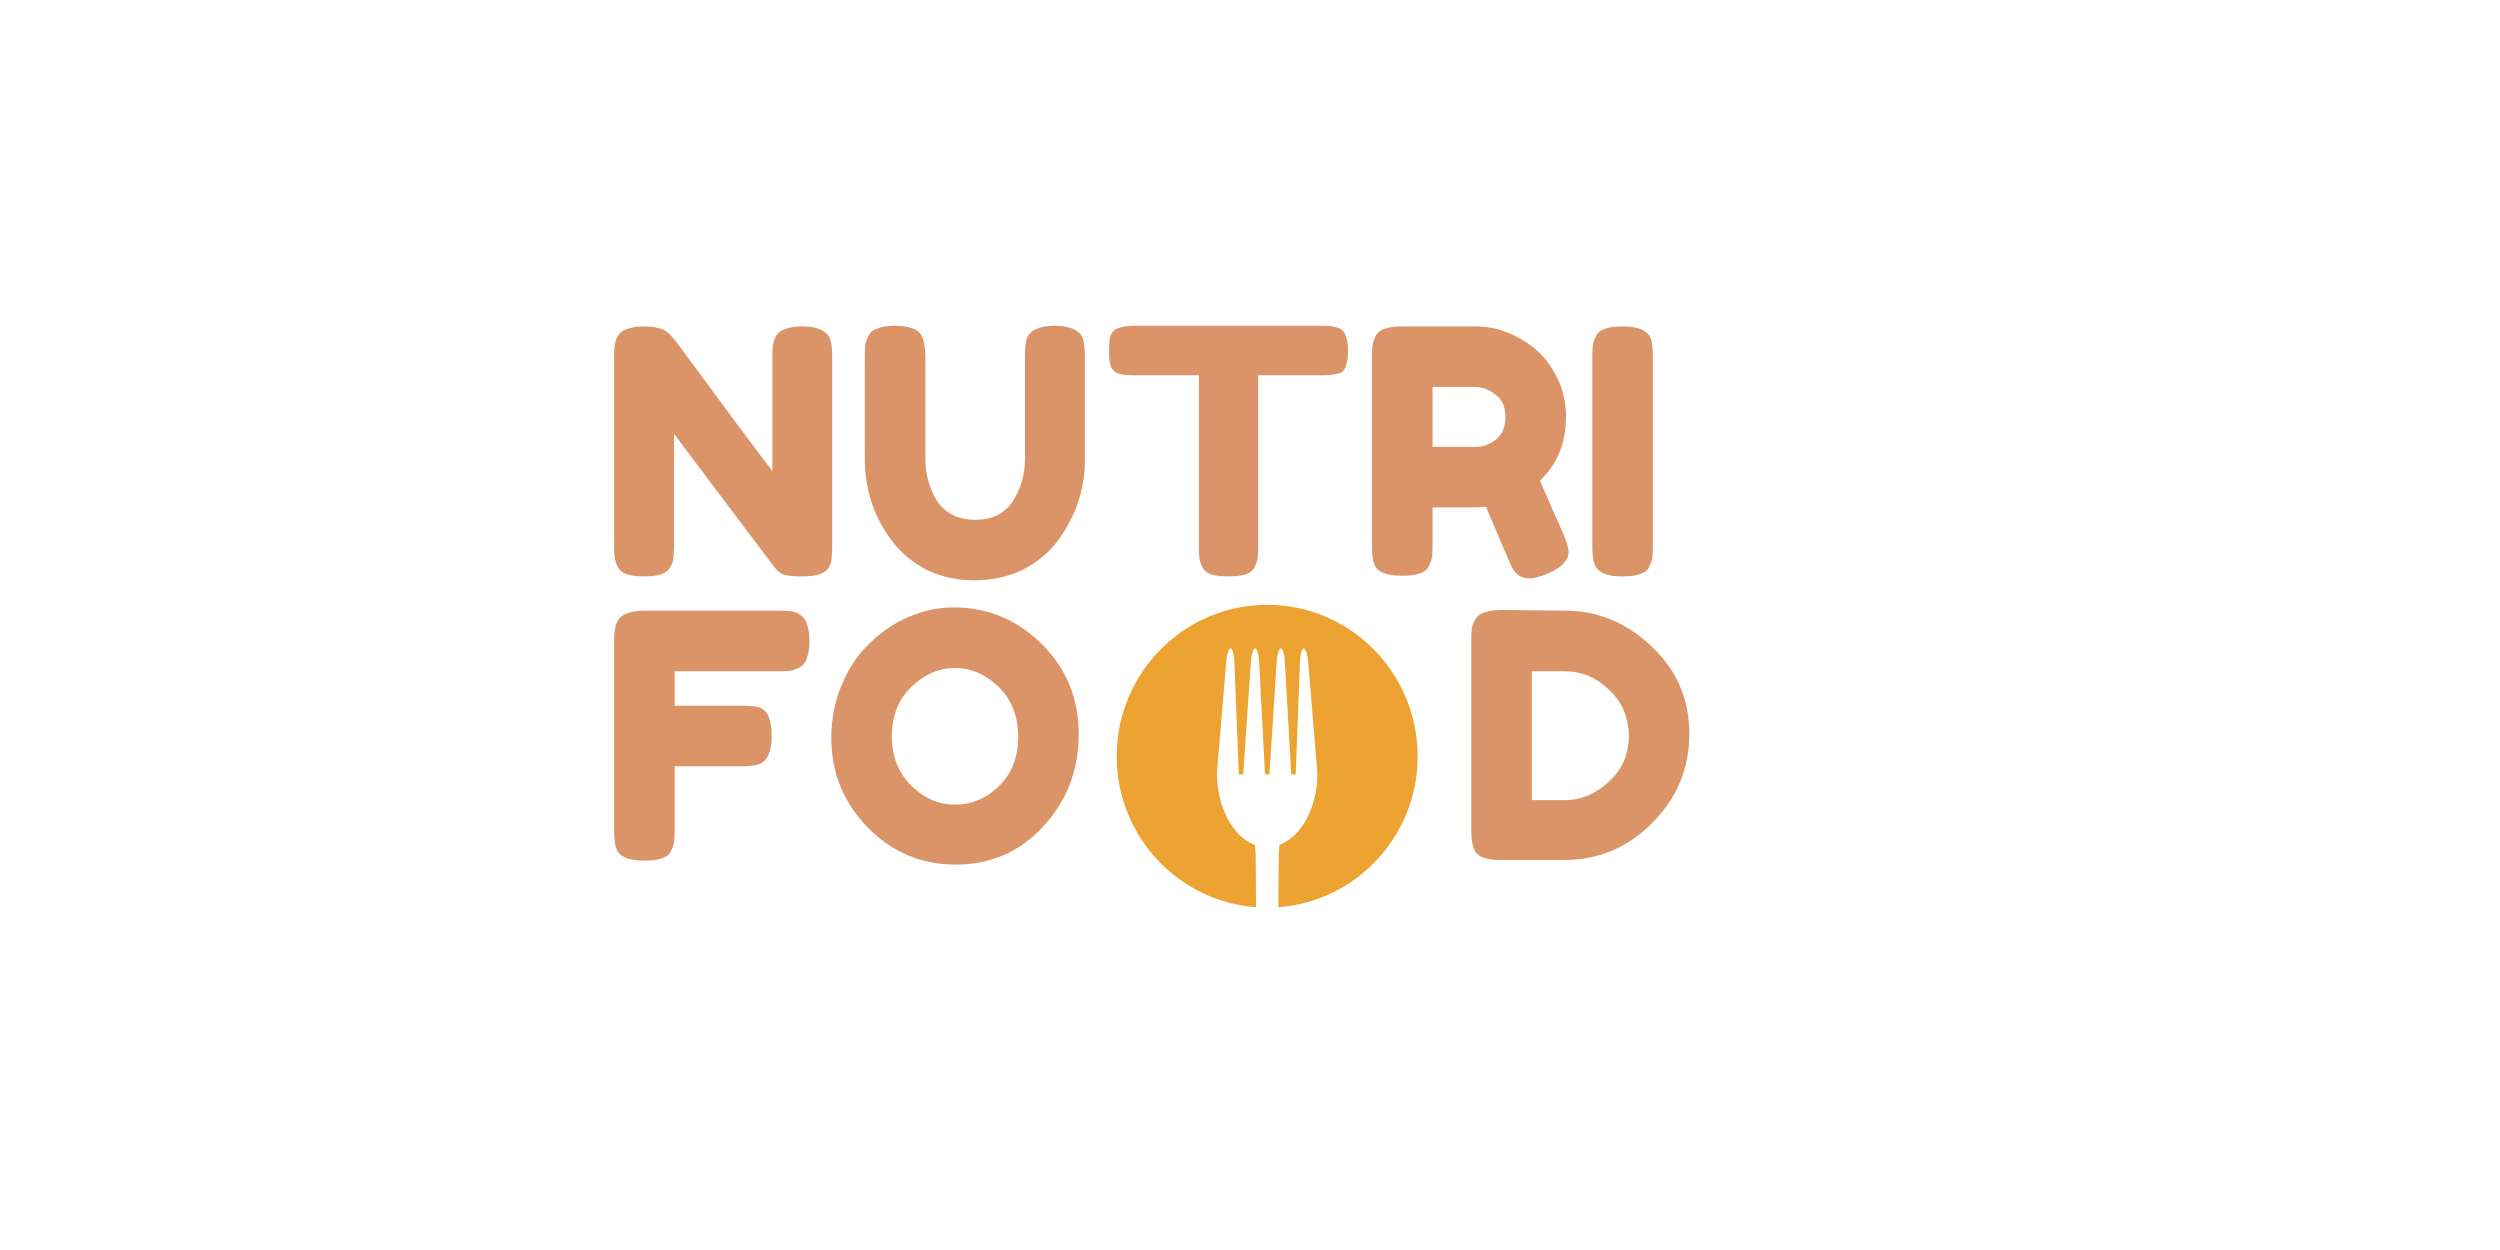 <svg xmlns="http://www.w3.org/2000/svg" xmlns:xlink="http://www.w3.org/1999/xlink" width="80" zoomAndPan="magnify" viewBox="0 0 60 30" height="40" preserveAspectRatio="xMidYMid meet" version="1.0"><defs><g><g id="id1"/></g><clipPath id="id2"><path d="M 26.781 14.516 L 34.039 14.516 L 34.039 21.773 L 26.781 21.773 Z M 26.781 14.516 " clip-rule="nonzero"/></clipPath></defs><g fill="rgb(85.88%, 58.04%, 40.779%)" fill-opacity="1"><g transform="translate(14.411, 13.834)"><g><path d="M 4.203 -5.75 C 4.254 -5.844 4.332 -5.906 4.438 -5.938 C 4.539 -5.977 4.672 -6 4.828 -6 C 4.984 -6 5.109 -5.984 5.203 -5.953 C 5.297 -5.922 5.363 -5.883 5.406 -5.844 C 5.457 -5.812 5.492 -5.758 5.516 -5.688 C 5.547 -5.594 5.562 -5.453 5.562 -5.266 L 5.562 -0.719 C 5.562 -0.594 5.555 -0.5 5.547 -0.438 C 5.547 -0.375 5.523 -0.301 5.484 -0.219 C 5.398 -0.07 5.188 0 4.844 0 C 4.625 0 4.473 -0.016 4.391 -0.047 C 4.316 -0.078 4.25 -0.129 4.188 -0.203 C 2.957 -1.836 2.148 -2.91 1.766 -3.422 L 1.766 -0.719 C 1.766 -0.594 1.758 -0.5 1.75 -0.438 C 1.75 -0.375 1.723 -0.301 1.672 -0.219 C 1.598 -0.07 1.391 0 1.047 0 C 0.703 0 0.492 -0.07 0.422 -0.219 C 0.379 -0.301 0.352 -0.375 0.344 -0.438 C 0.332 -0.508 0.328 -0.609 0.328 -0.734 L 0.328 -5.297 C 0.328 -5.504 0.352 -5.656 0.406 -5.75 C 0.457 -5.844 0.535 -5.906 0.641 -5.938 C 0.742 -5.977 0.875 -6 1.031 -6 C 1.195 -6 1.328 -5.984 1.422 -5.953 C 1.523 -5.922 1.594 -5.883 1.625 -5.844 C 1.645 -5.832 1.707 -5.766 1.812 -5.641 C 2.969 -4.066 3.738 -3.031 4.125 -2.531 L 4.125 -5.297 C 4.125 -5.504 4.148 -5.656 4.203 -5.75 Z M 4.203 -5.75 "/></g></g></g><g fill="rgb(85.88%, 58.04%, 40.779%)" fill-opacity="1"><g transform="translate(20.428, 13.834)"><g><path d="M 4.25 -5.781 C 4.301 -5.863 4.379 -5.922 4.484 -5.953 C 4.586 -5.992 4.719 -6.016 4.875 -6.016 C 5.031 -6.016 5.156 -6 5.25 -5.969 C 5.344 -5.938 5.41 -5.898 5.453 -5.859 C 5.504 -5.828 5.539 -5.773 5.562 -5.703 C 5.594 -5.609 5.609 -5.461 5.609 -5.266 L 5.609 -2.797 C 5.609 -2.078 5.383 -1.422 4.938 -0.828 C 4.727 -0.555 4.453 -0.332 4.109 -0.156 C 3.766 0.008 3.379 0.094 2.953 0.094 C 2.535 0.094 2.156 0.008 1.812 -0.156 C 1.477 -0.332 1.203 -0.562 0.984 -0.844 C 0.547 -1.426 0.328 -2.082 0.328 -2.812 L 0.328 -5.281 C 0.328 -5.414 0.332 -5.516 0.344 -5.578 C 0.352 -5.641 0.379 -5.707 0.422 -5.781 C 0.461 -5.863 0.535 -5.922 0.641 -5.953 C 0.742 -5.992 0.879 -6.016 1.047 -6.016 C 1.223 -6.016 1.363 -5.992 1.469 -5.953 C 1.57 -5.922 1.645 -5.863 1.688 -5.781 C 1.75 -5.656 1.781 -5.484 1.781 -5.266 L 1.781 -2.812 C 1.781 -2.477 1.863 -2.16 2.031 -1.859 C 2.113 -1.711 2.234 -1.594 2.391 -1.5 C 2.555 -1.406 2.754 -1.359 2.984 -1.359 C 3.379 -1.359 3.676 -1.504 3.875 -1.797 C 4.07 -2.098 4.172 -2.441 4.172 -2.828 L 4.172 -5.328 C 4.172 -5.547 4.195 -5.695 4.25 -5.781 Z M 4.25 -5.781 "/></g></g></g><g fill="rgb(85.88%, 58.04%, 40.779%)" fill-opacity="1"><g transform="translate(26.493, 13.834)"><g><path d="M 0.719 -6.016 L 5.266 -6.016 C 5.441 -6.016 5.57 -5.992 5.656 -5.953 C 5.738 -5.91 5.789 -5.844 5.812 -5.75 C 5.844 -5.664 5.859 -5.551 5.859 -5.406 C 5.859 -5.27 5.844 -5.156 5.812 -5.062 C 5.789 -4.977 5.75 -4.922 5.688 -4.891 C 5.582 -4.848 5.441 -4.828 5.266 -4.828 L 3.703 -4.828 L 3.703 -0.703 C 3.703 -0.578 3.695 -0.484 3.688 -0.422 C 3.676 -0.359 3.648 -0.285 3.609 -0.203 C 3.566 -0.129 3.492 -0.078 3.391 -0.047 C 3.297 -0.016 3.16 0 2.984 0 C 2.816 0 2.68 -0.016 2.578 -0.047 C 2.484 -0.078 2.414 -0.129 2.375 -0.203 C 2.332 -0.285 2.305 -0.359 2.297 -0.422 C 2.285 -0.492 2.281 -0.594 2.281 -0.719 L 2.281 -4.828 L 0.719 -4.828 C 0.539 -4.828 0.41 -4.844 0.328 -4.875 C 0.242 -4.914 0.188 -4.977 0.156 -5.062 C 0.133 -5.156 0.125 -5.273 0.125 -5.422 C 0.125 -5.566 0.133 -5.68 0.156 -5.766 C 0.188 -5.848 0.234 -5.906 0.297 -5.938 C 0.398 -5.988 0.539 -6.016 0.719 -6.016 Z M 0.719 -6.016 "/></g></g></g><g fill="rgb(85.88%, 58.04%, 40.779%)" fill-opacity="1"><g transform="translate(32.6, 13.834)"><g><path d="M 4.922 -1.016 C 5.004 -0.816 5.047 -0.676 5.047 -0.594 C 5.047 -0.383 4.875 -0.207 4.531 -0.062 C 4.363 0.008 4.223 0.047 4.109 0.047 C 4.004 0.047 3.914 0.02 3.844 -0.031 C 3.781 -0.082 3.734 -0.133 3.703 -0.188 C 3.648 -0.289 3.438 -0.785 3.062 -1.672 L 2.812 -1.656 L 1.781 -1.656 L 1.781 -0.734 C 1.781 -0.609 1.773 -0.516 1.766 -0.453 C 1.754 -0.391 1.727 -0.316 1.688 -0.234 C 1.613 -0.086 1.398 -0.016 1.047 -0.016 C 0.66 -0.016 0.438 -0.113 0.375 -0.312 C 0.344 -0.406 0.328 -0.547 0.328 -0.734 L 0.328 -5.281 C 0.328 -5.406 0.332 -5.5 0.344 -5.562 C 0.352 -5.625 0.379 -5.695 0.422 -5.781 C 0.492 -5.926 0.707 -6 1.062 -6 L 2.828 -6 C 3.305 -6 3.77 -5.828 4.219 -5.484 C 4.438 -5.305 4.617 -5.07 4.766 -4.781 C 4.91 -4.5 4.984 -4.18 4.984 -3.828 C 4.984 -3.203 4.773 -2.691 4.359 -2.297 C 4.484 -2.004 4.672 -1.578 4.922 -1.016 Z M 1.781 -3.109 L 2.828 -3.109 C 2.984 -3.109 3.141 -3.164 3.297 -3.281 C 3.453 -3.406 3.531 -3.586 3.531 -3.828 C 3.531 -4.066 3.453 -4.242 3.297 -4.359 C 3.141 -4.484 2.977 -4.547 2.812 -4.547 L 1.781 -4.547 Z M 1.781 -3.109 "/></g></g></g><g fill="rgb(85.88%, 58.04%, 40.779%)" fill-opacity="1"><g transform="translate(37.888, 13.834)"><g><path d="M 0.328 -5.281 C 0.328 -5.406 0.332 -5.5 0.344 -5.562 C 0.352 -5.625 0.379 -5.695 0.422 -5.781 C 0.492 -5.926 0.707 -6 1.062 -6 C 1.438 -6 1.66 -5.898 1.734 -5.703 C 1.766 -5.609 1.781 -5.461 1.781 -5.266 L 1.781 -0.719 C 1.781 -0.594 1.773 -0.5 1.766 -0.438 C 1.754 -0.375 1.727 -0.301 1.688 -0.219 C 1.613 -0.07 1.398 0 1.047 0 C 0.66 0 0.438 -0.102 0.375 -0.312 C 0.344 -0.395 0.328 -0.535 0.328 -0.734 Z M 0.328 -5.281 "/></g></g></g><g fill="rgb(85.88%, 58.04%, 40.779%)" fill-opacity="1"><g transform="translate(40.109, 13.834)"><g/></g></g><g fill="rgb(85.88%, 58.04%, 40.779%)" fill-opacity="1"><g transform="translate(14.411, 20.656)"><g><path d="M 4.297 -6 C 4.422 -6 4.516 -5.992 4.578 -5.984 C 4.641 -5.984 4.707 -5.957 4.781 -5.906 C 4.863 -5.863 4.922 -5.789 4.953 -5.688 C 4.992 -5.582 5.016 -5.441 5.016 -5.266 C 5.016 -5.098 4.992 -4.961 4.953 -4.859 C 4.922 -4.754 4.863 -4.68 4.781 -4.641 C 4.707 -4.598 4.641 -4.57 4.578 -4.562 C 4.516 -4.551 4.414 -4.547 4.281 -4.547 L 1.781 -4.547 L 1.781 -3.719 L 3.391 -3.719 C 3.523 -3.719 3.625 -3.711 3.688 -3.703 C 3.75 -3.703 3.816 -3.68 3.891 -3.641 C 4.035 -3.555 4.109 -3.336 4.109 -2.984 C 4.109 -2.609 4.004 -2.383 3.797 -2.312 C 3.711 -2.281 3.57 -2.266 3.375 -2.266 L 1.781 -2.266 L 1.781 -0.719 C 1.781 -0.594 1.773 -0.5 1.766 -0.438 C 1.754 -0.375 1.727 -0.301 1.688 -0.219 C 1.613 -0.07 1.398 0 1.047 0 C 0.66 0 0.438 -0.102 0.375 -0.312 C 0.344 -0.395 0.328 -0.535 0.328 -0.734 L 0.328 -5.281 C 0.328 -5.562 0.379 -5.75 0.484 -5.844 C 0.586 -5.945 0.785 -6 1.078 -6 Z M 4.297 -6 "/></g></g></g><g fill="rgb(85.88%, 58.04%, 40.779%)" fill-opacity="1"><g transform="translate(19.748, 20.656)"><g><path d="M 3.141 -6.078 C 3.953 -6.078 4.656 -5.785 5.25 -5.203 C 5.844 -4.617 6.141 -3.895 6.141 -3.031 C 6.141 -2.164 5.852 -1.426 5.281 -0.812 C 4.719 -0.207 4.02 0.094 3.188 0.094 C 2.363 0.094 1.66 -0.203 1.078 -0.797 C 0.492 -1.398 0.203 -2.117 0.203 -2.953 C 0.203 -3.398 0.285 -3.82 0.453 -4.219 C 0.617 -4.613 0.836 -4.941 1.109 -5.203 C 1.379 -5.473 1.691 -5.688 2.047 -5.844 C 2.398 -6 2.766 -6.078 3.141 -6.078 Z M 1.656 -2.984 C 1.656 -2.504 1.812 -2.109 2.125 -1.797 C 2.438 -1.492 2.785 -1.344 3.172 -1.344 C 3.566 -1.344 3.914 -1.488 4.219 -1.781 C 4.531 -2.082 4.688 -2.477 4.688 -2.969 C 4.688 -3.469 4.531 -3.867 4.219 -4.172 C 3.906 -4.473 3.555 -4.625 3.172 -4.625 C 2.785 -4.625 2.438 -4.473 2.125 -4.172 C 1.812 -3.867 1.656 -3.473 1.656 -2.984 Z M 1.656 -2.984 "/></g></g></g><g fill="rgb(85.88%, 58.04%, 40.779%)" fill-opacity="1"><g transform="translate(26.21, 20.656)"><g/></g></g><g fill="rgb(85.88%, 58.04%, 40.779%)" fill-opacity="1"><g transform="translate(28.404, 20.656)"><g/></g></g><g fill="rgb(85.88%, 58.04%, 40.779%)" fill-opacity="1"><g transform="translate(30.598, 20.656)"><g/></g></g><g fill="rgb(85.88%, 58.04%, 40.779%)" fill-opacity="1"><g transform="translate(32.792, 20.656)"><g/></g></g><g fill="rgb(85.88%, 58.04%, 40.779%)" fill-opacity="1"><g transform="translate(34.982, 20.656)"><g><path d="M 1.062 -6.016 L 2.578 -6 C 3.367 -6 4.062 -5.711 4.656 -5.141 C 5.258 -4.578 5.562 -3.879 5.562 -3.047 C 5.562 -2.211 5.266 -1.5 4.672 -0.906 C 4.086 -0.312 3.379 -0.016 2.547 -0.016 L 1.047 -0.016 C 0.711 -0.016 0.504 -0.082 0.422 -0.219 C 0.359 -0.332 0.328 -0.504 0.328 -0.734 L 0.328 -5.297 C 0.328 -5.422 0.332 -5.516 0.344 -5.578 C 0.352 -5.641 0.379 -5.707 0.422 -5.781 C 0.492 -5.938 0.707 -6.016 1.062 -6.016 Z M 2.578 -1.453 C 2.961 -1.453 3.312 -1.598 3.625 -1.891 C 3.945 -2.18 4.109 -2.547 4.109 -2.984 C 4.109 -3.43 3.953 -3.801 3.641 -4.094 C 3.336 -4.395 2.977 -4.547 2.562 -4.547 L 1.781 -4.547 L 1.781 -1.453 Z M 2.578 -1.453 "/></g></g></g><g fill="rgb(85.88%, 58.04%, 40.779%)" fill-opacity="1"><g transform="translate(40.866, 20.656)"><g/></g></g><g clip-path="url(#id2)"><path fill="rgb(92.94%, 63.919%, 19.609%)" d="M 30.414 14.516 C 28.418 14.516 26.801 16.145 26.801 18.152 C 26.801 20.066 28.277 21.637 30.145 21.773 C 30.141 21.219 30.137 20.613 30.137 20.551 C 30.137 20.523 30.133 20.496 30.133 20.473 C 30.133 20.461 30.133 20.453 30.133 20.445 C 30.129 20.387 30.121 20.328 30.121 20.277 C 29.957 20.219 29.809 20.113 29.68 19.969 L 29.68 19.965 C 29.656 19.938 29.633 19.91 29.613 19.883 C 29.609 19.879 29.605 19.871 29.598 19.867 C 29.578 19.84 29.562 19.812 29.543 19.781 C 29.535 19.773 29.531 19.766 29.527 19.758 C 29.508 19.73 29.492 19.699 29.477 19.672 C 29.469 19.66 29.465 19.652 29.461 19.641 C 29.426 19.578 29.395 19.508 29.367 19.438 L 29.363 19.43 C 29.355 19.406 29.348 19.383 29.34 19.363 C 29.332 19.336 29.32 19.312 29.312 19.289 C 29.309 19.266 29.301 19.242 29.297 19.219 C 29.289 19.191 29.281 19.164 29.273 19.137 C 29.27 19.113 29.266 19.094 29.258 19.07 C 29.254 19.039 29.246 19.008 29.242 18.977 C 29.238 18.957 29.234 18.934 29.23 18.914 C 29.227 18.879 29.223 18.844 29.219 18.805 C 29.219 18.789 29.215 18.77 29.215 18.754 C 29.211 18.695 29.207 18.641 29.207 18.586 L 29.211 18.586 C 29.207 18.57 29.207 18.559 29.207 18.547 C 29.281 17.652 29.355 16.762 29.43 15.871 C 29.445 15.699 29.492 15.562 29.535 15.562 C 29.578 15.562 29.617 15.703 29.625 15.875 C 29.629 15.941 29.629 16.004 29.633 16.07 C 29.664 16.898 29.695 17.727 29.73 18.559 C 29.73 18.566 29.727 18.574 29.727 18.586 L 29.84 18.586 C 29.84 18.574 29.836 18.562 29.84 18.551 C 29.898 17.656 29.961 16.762 30.023 15.871 C 30.035 15.699 30.082 15.562 30.125 15.562 C 30.168 15.562 30.211 15.703 30.219 15.875 C 30.266 16.766 30.312 17.66 30.359 18.555 C 30.359 18.566 30.355 18.574 30.355 18.586 L 30.469 18.586 C 30.469 18.574 30.465 18.562 30.469 18.551 C 30.527 17.656 30.582 16.766 30.641 15.871 C 30.652 15.699 30.695 15.562 30.738 15.562 C 30.785 15.562 30.828 15.699 30.836 15.871 C 30.887 16.766 30.938 17.66 30.988 18.555 C 30.988 18.562 30.988 18.574 30.988 18.586 L 31.098 18.586 C 31.098 18.574 31.098 18.566 31.098 18.559 C 31.133 17.664 31.164 16.77 31.199 15.875 C 31.207 15.703 31.246 15.562 31.289 15.562 C 31.332 15.562 31.379 15.699 31.395 15.871 C 31.469 16.762 31.543 17.652 31.617 18.547 C 31.617 18.559 31.617 18.57 31.617 18.586 C 31.609 19.402 31.223 20.086 30.707 20.277 C 30.699 20.355 30.691 20.445 30.691 20.551 C 30.688 20.613 30.684 21.219 30.68 21.773 C 32.551 21.637 34.023 20.066 34.023 18.152 C 34.023 16.145 32.406 14.516 30.414 14.516 " fill-opacity="1" fill-rule="nonzero"/></g></svg>